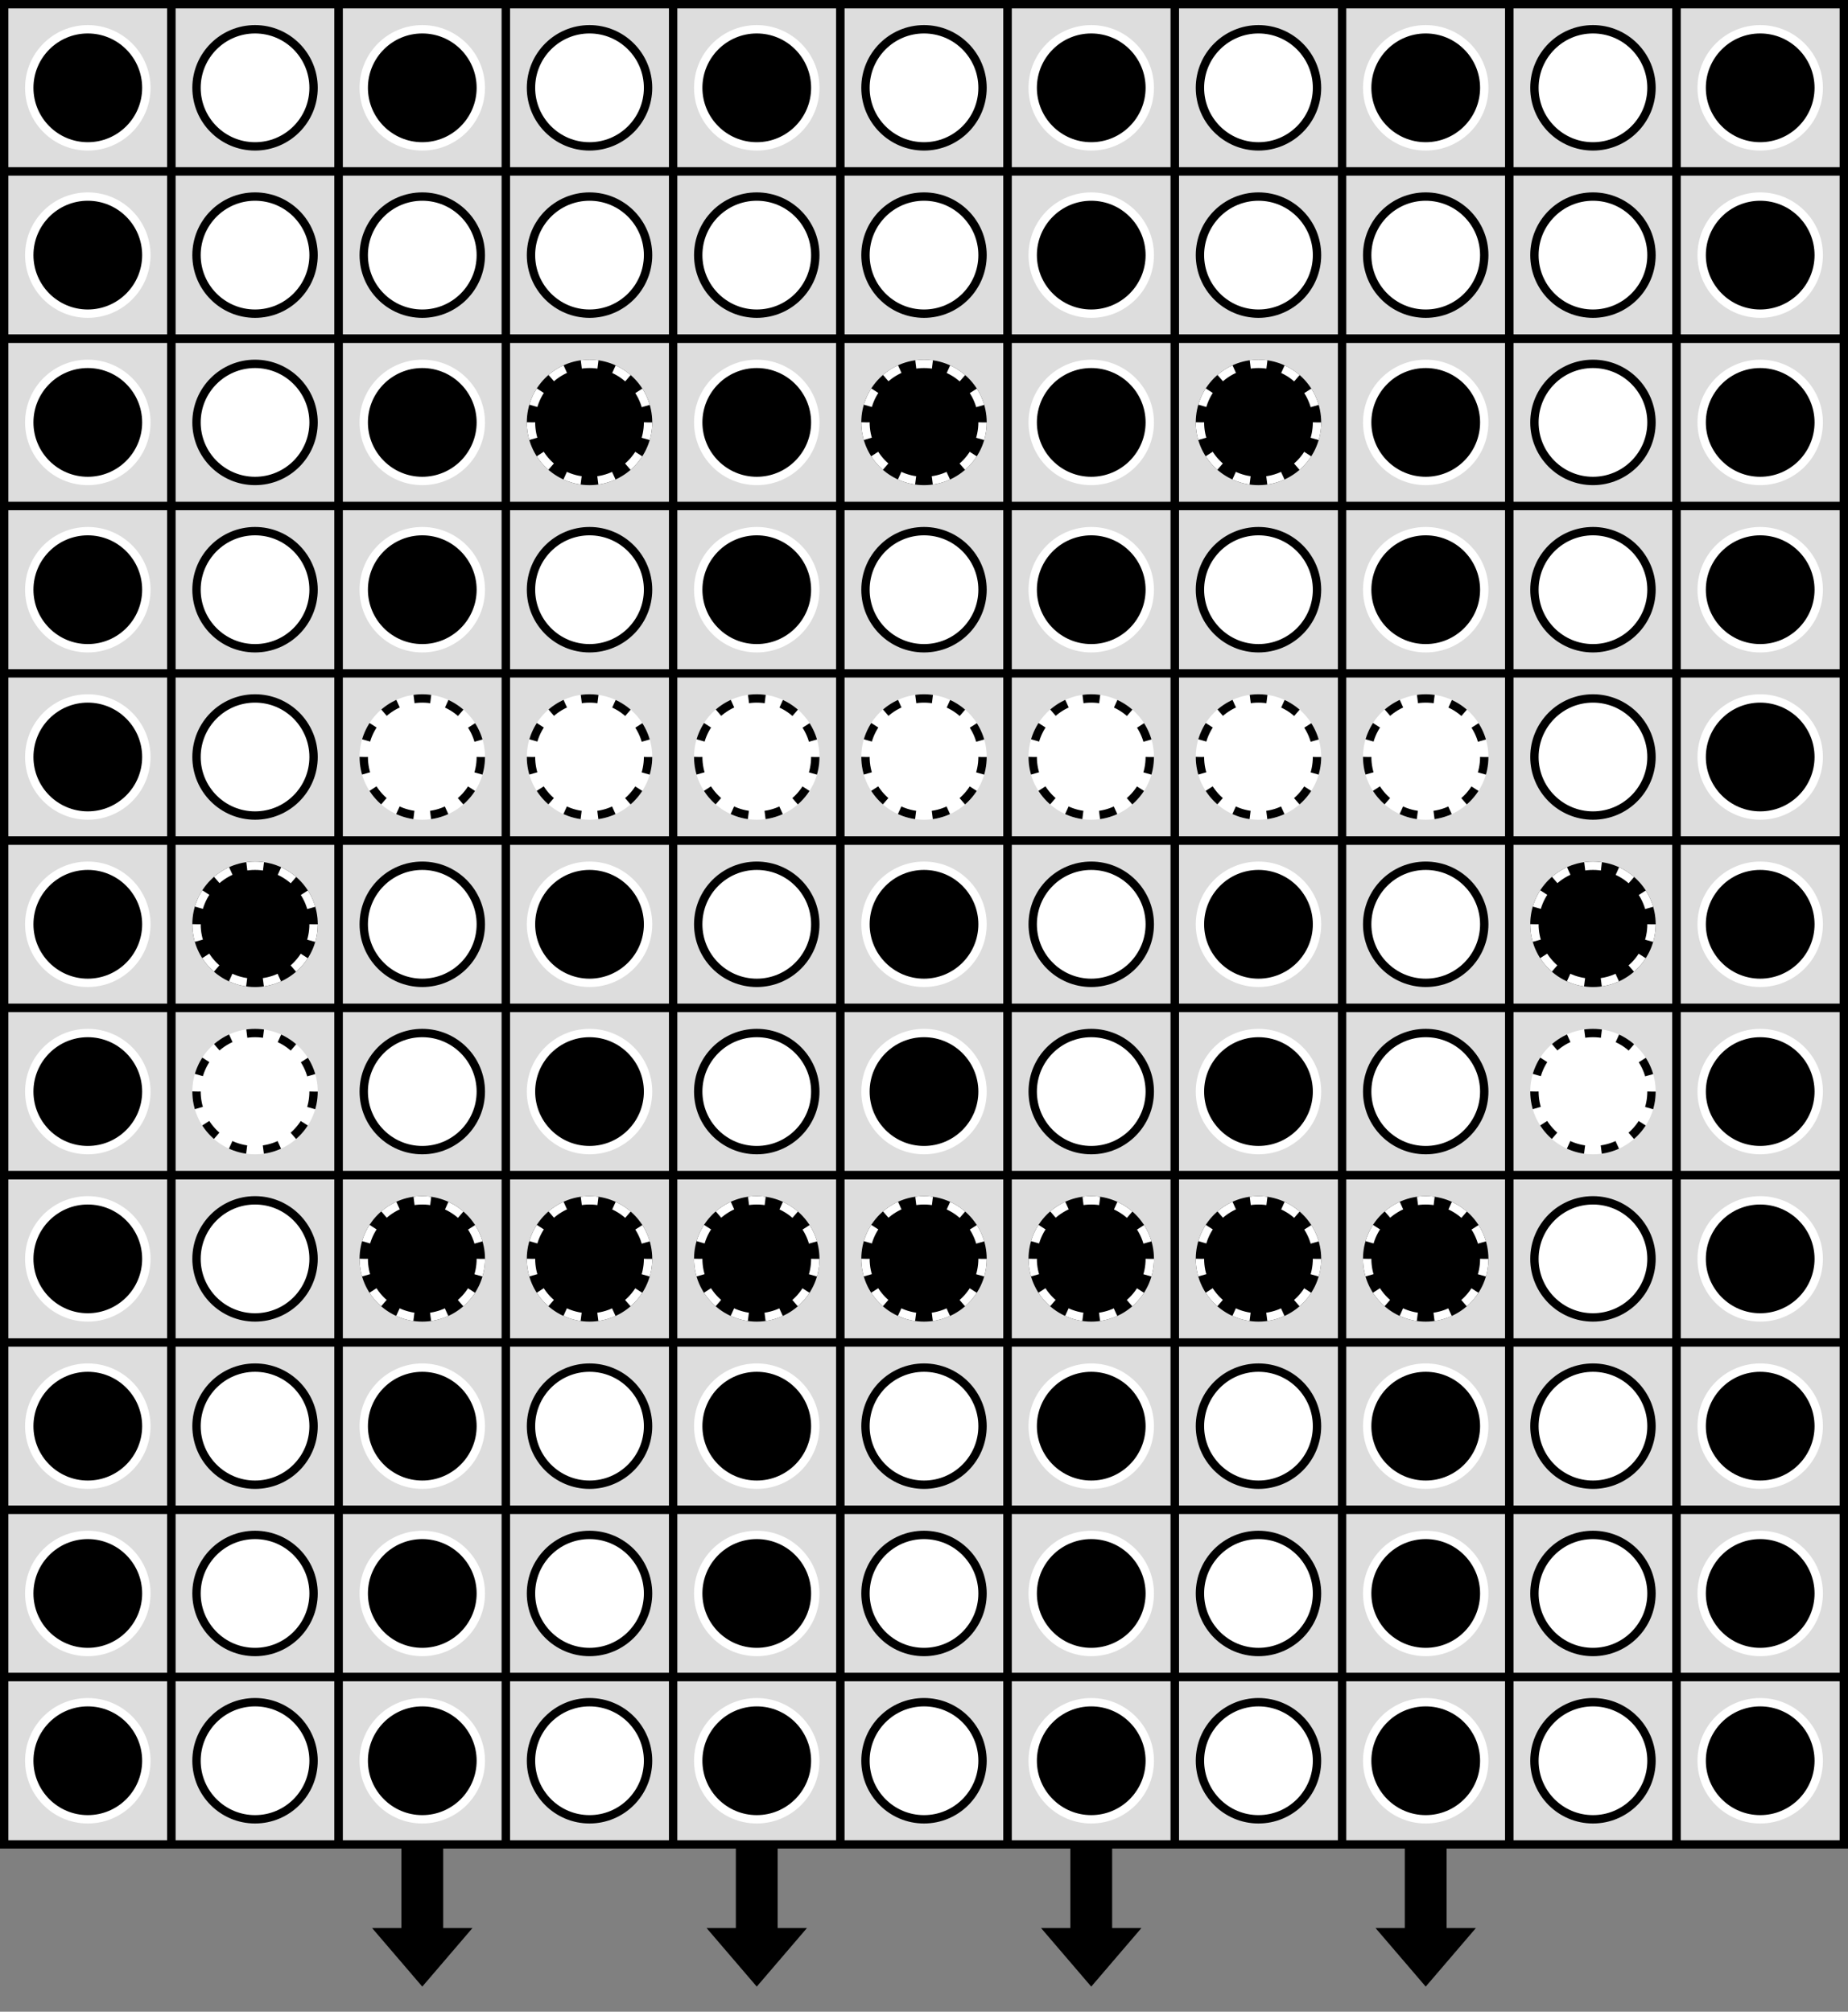 <?xml version="1.0" encoding="UTF-8" standalone="no"?>
<!DOCTYPE svg PUBLIC "-//W3C//DTD SVG 1.1//EN" "http://www.w3.org/Graphics/SVG/1.1/DTD/svg11.dtd">
<svg xmlns:xlink="http://www.w3.org/1999/xlink" version="1.1" xmlns="http://www.w3.org/2000/svg" viewBox="-0.5 -0.5 221 240.5" width="221" height="240.5" preserveAspectRatio="xMinYMin meet">
  <rect x="-0.5" y="-0.5" width="221" height="240.5" fill="#808080" stroke="none"/>
  <symbol id="_30" viewBox="0 0 20 20" overflow="visible">
    <rect width="20" height="20" stroke="black" fill="#ddd"/>
    <circle cx="10" cy="10" r="7" fill="white" stroke="white"/>
    <circle cx="10" cy="10" r="7" fill="none" stroke="black" stroke-dasharray="2,2"/>
  </symbol>
  <symbol id="X" viewBox="0 0 20 20" overflow="visible">
    <rect width="20" height="20" stroke="black" fill="#ddd"/>
    <circle cx="10" cy="10" r="7" fill="black" stroke="white"/>
  </symbol>
  <symbol id="o" viewBox="0 0 20 20" overflow="visible">
    <rect width="20" height="20" stroke="black" fill="#ddd"/>
    <circle cx="10" cy="10" r="7" fill="white" stroke="black"/>
  </symbol>
  <symbol id="_25" viewBox="0 0 20 20" overflow="visible">
    <rect width="20" height="20" stroke="black" fill="#ddd"/>
    <circle cx="10" cy="10" r="7" fill="black" stroke="black"/>
    <circle cx="10" cy="10" r="7" fill="none" stroke="white" stroke-dasharray="2,2"/>
  </symbol>
  <symbol id="_20" viewBox="0 0 20 20" overflow="visible"/>
  <symbol id="v" viewBox="0 0 20 20" transform="rotate(-90,10,10)" overflow="visible">
    <line x1="9" y1="10" x2="20" y2="10" stroke="black" stroke-width="5"/>
    <polygon points="3,10 10,4 10,16"/>
  </symbol>
  <use xlink:href="#X" x="0" y="0" width="20" height="20"/>
  <use xlink:href="#o" x="20" y="0" width="20" height="20"/>
  <use xlink:href="#X" x="40" y="0" width="20" height="20"/>
  <use xlink:href="#o" x="60" y="0" width="20" height="20"/>
  <use xlink:href="#X" x="80" y="0" width="20" height="20"/>
  <use xlink:href="#o" x="100" y="0" width="20" height="20"/>
  <use xlink:href="#X" x="120" y="0" width="20" height="20"/>
  <use xlink:href="#o" x="140" y="0" width="20" height="20"/>
  <use xlink:href="#X" x="160" y="0" width="20" height="20"/>
  <use xlink:href="#o" x="180" y="0" width="20" height="20"/>
  <use xlink:href="#X" x="200" y="0" width="20" height="20"/>
  <use xlink:href="#X" x="0" y="20" width="20" height="20"/>
  <use xlink:href="#o" x="20" y="20" width="20" height="20"/>
  <use xlink:href="#o" x="40" y="20" width="20" height="20"/>
  <use xlink:href="#o" x="60" y="20" width="20" height="20"/>
  <use xlink:href="#o" x="80" y="20" width="20" height="20"/>
  <use xlink:href="#o" x="100" y="20" width="20" height="20"/>
  <use xlink:href="#X" x="120" y="20" width="20" height="20"/>
  <use xlink:href="#o" x="140" y="20" width="20" height="20"/>
  <use xlink:href="#o" x="160" y="20" width="20" height="20"/>
  <use xlink:href="#o" x="180" y="20" width="20" height="20"/>
  <use xlink:href="#X" x="200" y="20" width="20" height="20"/>
  <use xlink:href="#X" x="0" y="40" width="20" height="20"/>
  <use xlink:href="#o" x="20" y="40" width="20" height="20"/>
  <use xlink:href="#X" x="40" y="40" width="20" height="20"/>
  <use xlink:href="#_25" x="60" y="40" width="20" height="20"/>
  <use xlink:href="#X" x="80" y="40" width="20" height="20"/>
  <use xlink:href="#_25" x="100" y="40" width="20" height="20"/>
  <use xlink:href="#X" x="120" y="40" width="20" height="20"/>
  <use xlink:href="#_25" x="140" y="40" width="20" height="20"/>
  <use xlink:href="#X" x="160" y="40" width="20" height="20"/>
  <use xlink:href="#o" x="180" y="40" width="20" height="20"/>
  <use xlink:href="#X" x="200" y="40" width="20" height="20"/>
  <use xlink:href="#X" x="0" y="60" width="20" height="20"/>
  <use xlink:href="#o" x="20" y="60" width="20" height="20"/>
  <use xlink:href="#X" x="40" y="60" width="20" height="20"/>
  <use xlink:href="#o" x="60" y="60" width="20" height="20"/>
  <use xlink:href="#X" x="80" y="60" width="20" height="20"/>
  <use xlink:href="#o" x="100" y="60" width="20" height="20"/>
  <use xlink:href="#X" x="120" y="60" width="20" height="20"/>
  <use xlink:href="#o" x="140" y="60" width="20" height="20"/>
  <use xlink:href="#X" x="160" y="60" width="20" height="20"/>
  <use xlink:href="#o" x="180" y="60" width="20" height="20"/>
  <use xlink:href="#X" x="200" y="60" width="20" height="20"/>
  <use xlink:href="#X" x="0" y="80" width="20" height="20"/>
  <use xlink:href="#o" x="20" y="80" width="20" height="20"/>
  <use xlink:href="#_30" x="40" y="80" width="20" height="20"/>
  <use xlink:href="#_30" x="60" y="80" width="20" height="20"/>
  <use xlink:href="#_30" x="80" y="80" width="20" height="20"/>
  <use xlink:href="#_30" x="100" y="80" width="20" height="20"/>
  <use xlink:href="#_30" x="120" y="80" width="20" height="20"/>
  <use xlink:href="#_30" x="140" y="80" width="20" height="20"/>
  <use xlink:href="#_30" x="160" y="80" width="20" height="20"/>
  <use xlink:href="#o" x="180" y="80" width="20" height="20"/>
  <use xlink:href="#X" x="200" y="80" width="20" height="20"/>
  <use xlink:href="#X" x="0" y="100" width="20" height="20"/>
  <use xlink:href="#_25" x="20" y="100" width="20" height="20"/>
  <use xlink:href="#o" x="40" y="100" width="20" height="20"/>
  <use xlink:href="#X" x="60" y="100" width="20" height="20"/>
  <use xlink:href="#o" x="80" y="100" width="20" height="20"/>
  <use xlink:href="#X" x="100" y="100" width="20" height="20"/>
  <use xlink:href="#o" x="120" y="100" width="20" height="20"/>
  <use xlink:href="#X" x="140" y="100" width="20" height="20"/>
  <use xlink:href="#o" x="160" y="100" width="20" height="20"/>
  <use xlink:href="#_25" x="180" y="100" width="20" height="20"/>
  <use xlink:href="#X" x="200" y="100" width="20" height="20"/>
  <use xlink:href="#X" x="0" y="120" width="20" height="20"/>
  <use xlink:href="#_30" x="20" y="120" width="20" height="20"/>
  <use xlink:href="#o" x="40" y="120" width="20" height="20"/>
  <use xlink:href="#X" x="60" y="120" width="20" height="20"/>
  <use xlink:href="#o" x="80" y="120" width="20" height="20"/>
  <use xlink:href="#X" x="100" y="120" width="20" height="20"/>
  <use xlink:href="#o" x="120" y="120" width="20" height="20"/>
  <use xlink:href="#X" x="140" y="120" width="20" height="20"/>
  <use xlink:href="#o" x="160" y="120" width="20" height="20"/>
  <use xlink:href="#_30" x="180" y="120" width="20" height="20"/>
  <use xlink:href="#X" x="200" y="120" width="20" height="20"/>
  <use xlink:href="#X" x="0" y="140" width="20" height="20"/>
  <use xlink:href="#o" x="20" y="140" width="20" height="20"/>
  <use xlink:href="#_25" x="40" y="140" width="20" height="20"/>
  <use xlink:href="#_25" x="60" y="140" width="20" height="20"/>
  <use xlink:href="#_25" x="80" y="140" width="20" height="20"/>
  <use xlink:href="#_25" x="100" y="140" width="20" height="20"/>
  <use xlink:href="#_25" x="120" y="140" width="20" height="20"/>
  <use xlink:href="#_25" x="140" y="140" width="20" height="20"/>
  <use xlink:href="#_25" x="160" y="140" width="20" height="20"/>
  <use xlink:href="#o" x="180" y="140" width="20" height="20"/>
  <use xlink:href="#X" x="200" y="140" width="20" height="20"/>
  <use xlink:href="#X" x="0" y="160" width="20" height="20"/>
  <use xlink:href="#o" x="20" y="160" width="20" height="20"/>
  <use xlink:href="#X" x="40" y="160" width="20" height="20"/>
  <use xlink:href="#o" x="60" y="160" width="20" height="20"/>
  <use xlink:href="#X" x="80" y="160" width="20" height="20"/>
  <use xlink:href="#o" x="100" y="160" width="20" height="20"/>
  <use xlink:href="#X" x="120" y="160" width="20" height="20"/>
  <use xlink:href="#o" x="140" y="160" width="20" height="20"/>
  <use xlink:href="#X" x="160" y="160" width="20" height="20"/>
  <use xlink:href="#o" x="180" y="160" width="20" height="20"/>
  <use xlink:href="#X" x="200" y="160" width="20" height="20"/>
  <use xlink:href="#X" x="0" y="180" width="20" height="20"/>
  <use xlink:href="#o" x="20" y="180" width="20" height="20"/>
  <use xlink:href="#X" x="40" y="180" width="20" height="20"/>
  <use xlink:href="#o" x="60" y="180" width="20" height="20"/>
  <use xlink:href="#X" x="80" y="180" width="20" height="20"/>
  <use xlink:href="#o" x="100" y="180" width="20" height="20"/>
  <use xlink:href="#X" x="120" y="180" width="20" height="20"/>
  <use xlink:href="#o" x="140" y="180" width="20" height="20"/>
  <use xlink:href="#X" x="160" y="180" width="20" height="20"/>
  <use xlink:href="#o" x="180" y="180" width="20" height="20"/>
  <use xlink:href="#X" x="200" y="180" width="20" height="20"/>
  <use xlink:href="#X" x="0" y="200" width="20" height="20"/>
  <use xlink:href="#o" x="20" y="200" width="20" height="20"/>
  <use xlink:href="#X" x="40" y="200" width="20" height="20"/>
  <use xlink:href="#o" x="60" y="200" width="20" height="20"/>
  <use xlink:href="#X" x="80" y="200" width="20" height="20"/>
  <use xlink:href="#o" x="100" y="200" width="20" height="20"/>
  <use xlink:href="#X" x="120" y="200" width="20" height="20"/>
  <use xlink:href="#o" x="140" y="200" width="20" height="20"/>
  <use xlink:href="#X" x="160" y="200" width="20" height="20"/>
  <use xlink:href="#o" x="180" y="200" width="20" height="20"/>
  <use xlink:href="#X" x="200" y="200" width="20" height="20"/>
  <use xlink:href="#_20" x="0" y="220" width="20" height="20"/>
  <use xlink:href="#_20" x="20" y="220" width="20" height="20"/>
  <use xlink:href="#v" x="40" y="220" width="20" height="20"/>
  <use xlink:href="#_20" x="60" y="220" width="20" height="20"/>
  <use xlink:href="#v" x="80" y="220" width="20" height="20"/>
  <use xlink:href="#_20" x="100" y="220" width="20" height="20"/>
  <use xlink:href="#v" x="120" y="220" width="20" height="20"/>
  <use xlink:href="#_20" x="140" y="220" width="20" height="20"/>
  <use xlink:href="#v" x="160" y="220" width="20" height="20"/>
</svg>